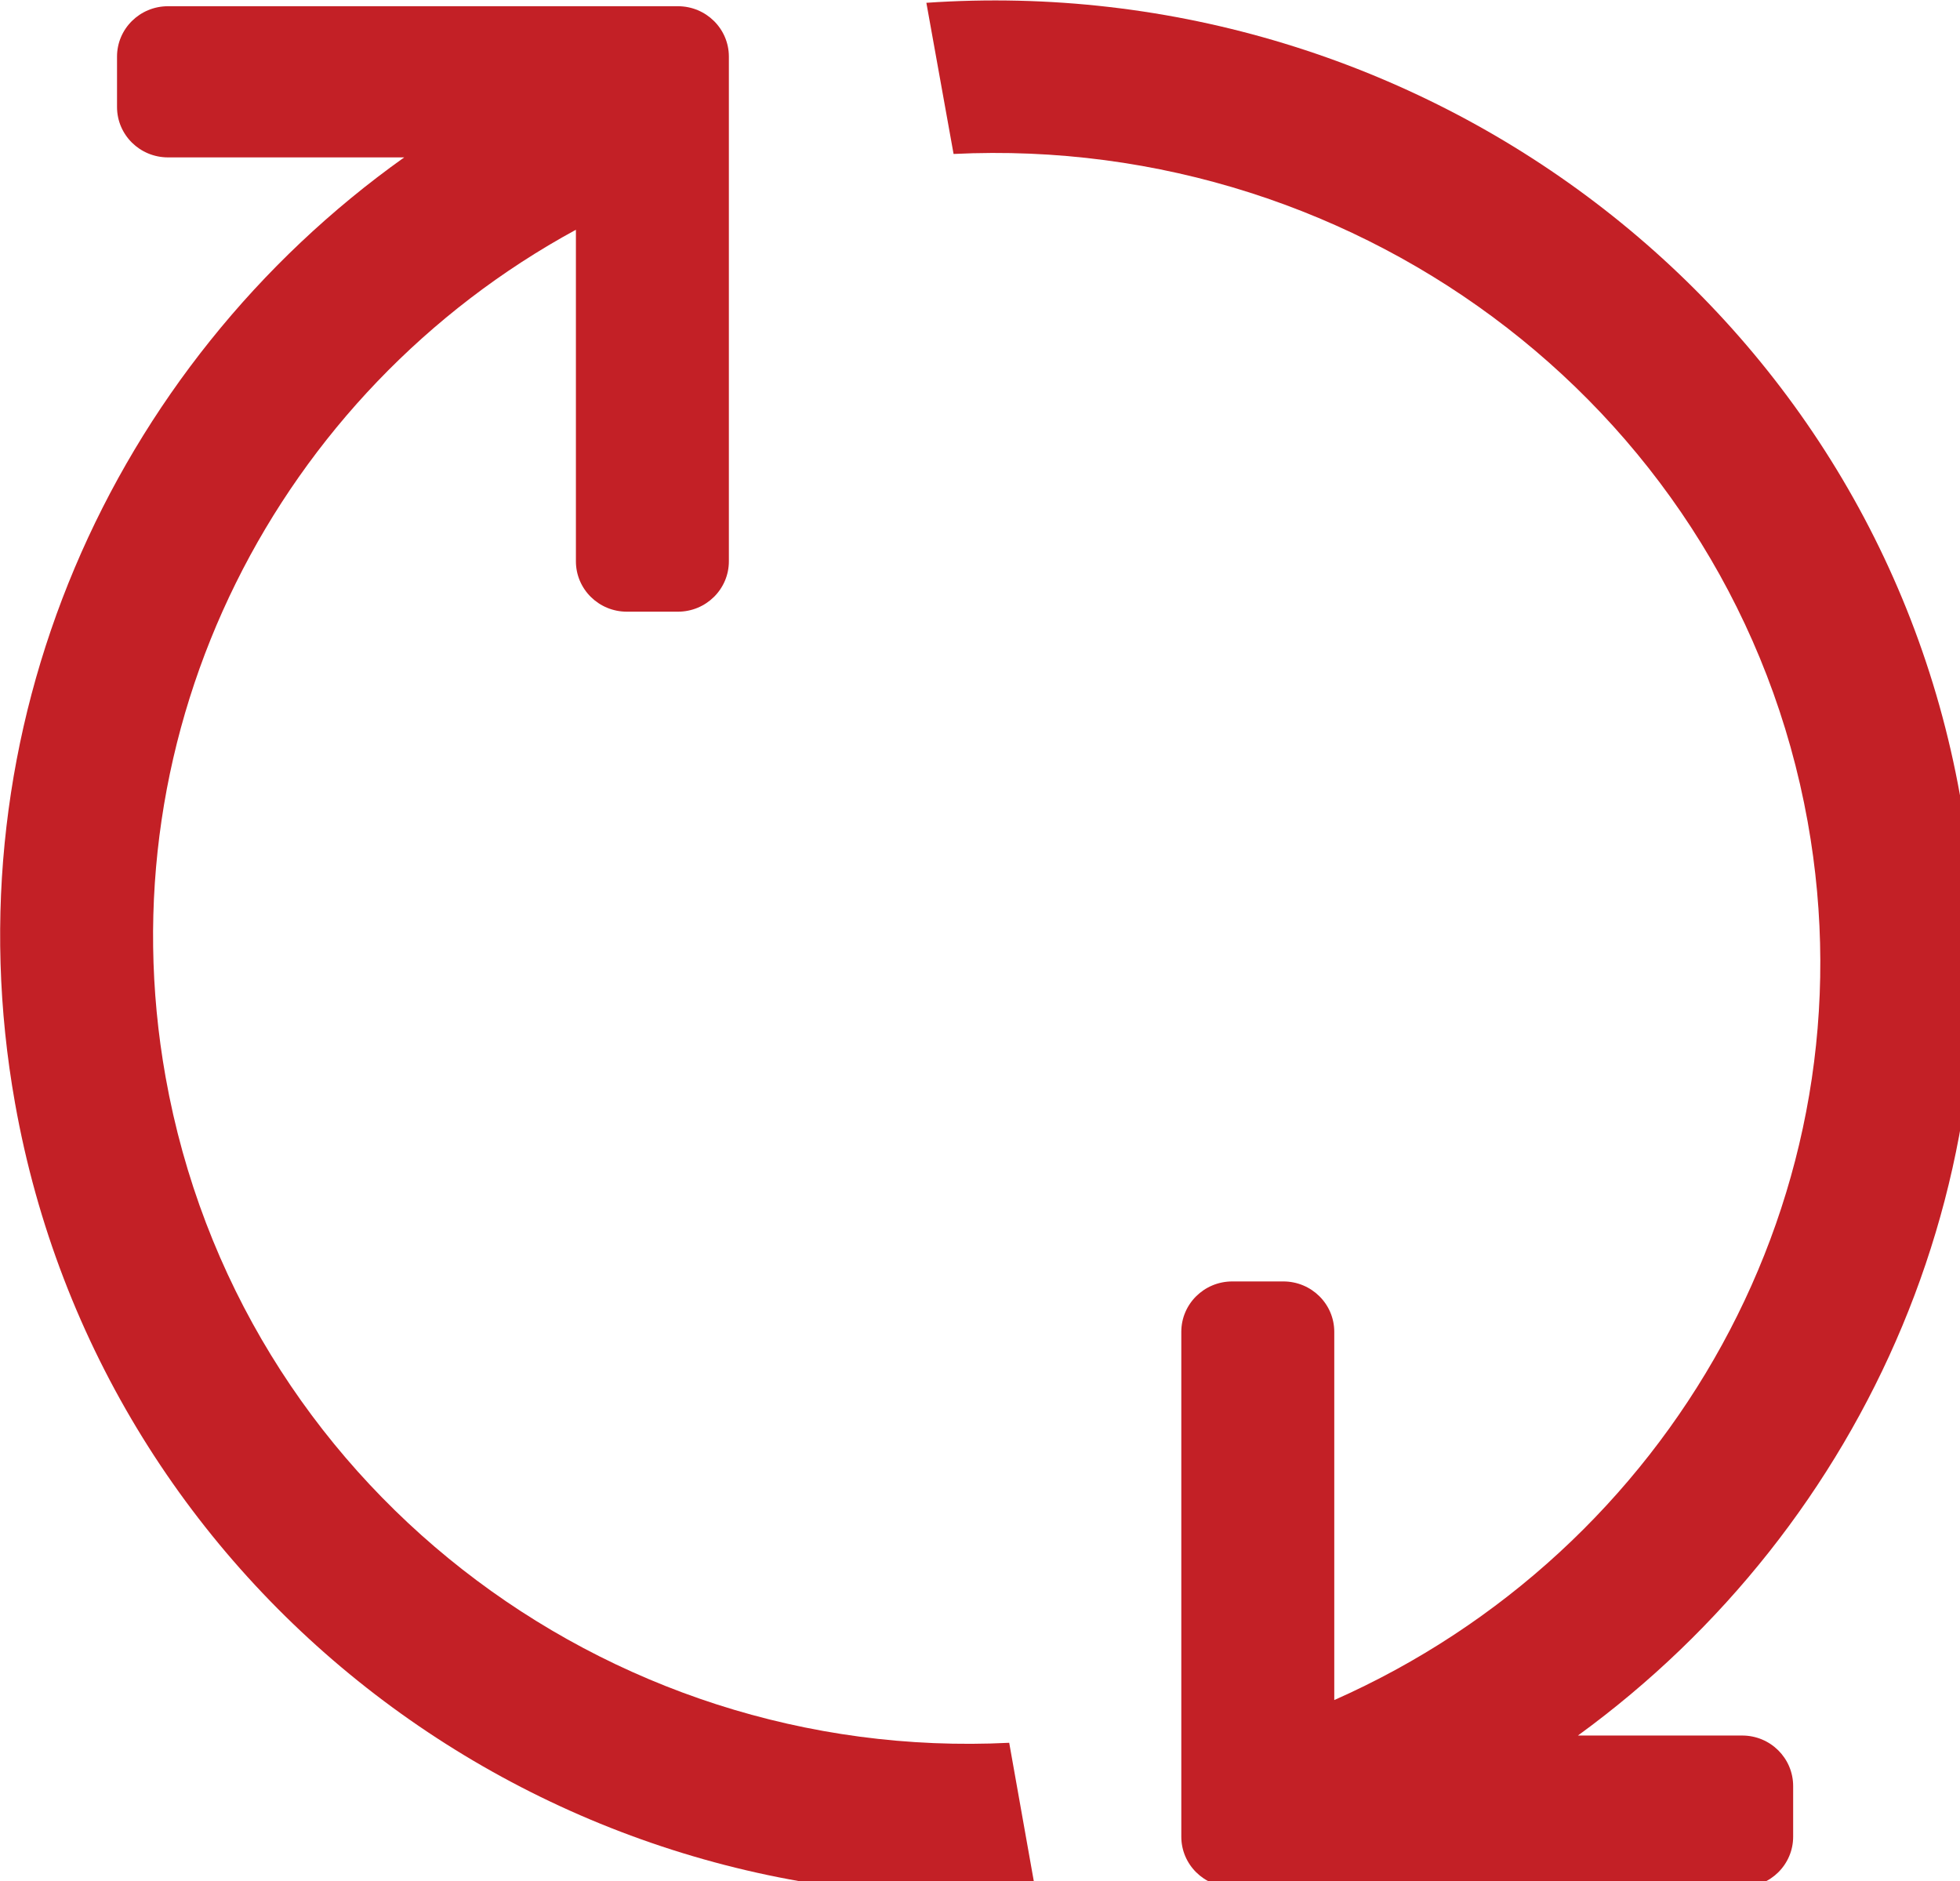 <?xml version="1.0" encoding="UTF-8" standalone="no"?>
<!-- Svg Vector Icons : http://www.onlinewebfonts.com/icon -->

<svg
   xmlns:dc="http://purl.org/dc/elements/1.1/"
   xmlns:cc="http://creativecommons.org/ns#"
   xmlns:rdf="http://www.w3.org/1999/02/22-rdf-syntax-ns#"
   xmlns:svg="http://www.w3.org/2000/svg"
   xmlns="http://www.w3.org/2000/svg"
   xmlns:sodipodi="http://sodipodi.sourceforge.net/DTD/sodipodi-0.dtd"
   xmlns:inkscape="http://www.inkscape.org/namespaces/inkscape"
   version="1.1"
   x="0px"
   y="0px"
   viewBox="0 0 43.765 42"
   enable-background="new 0 0 1000 1000"
   xml:space="preserve"
   id="svg2"
   inkscape:version="0.91 r13725"
   sodipodi:docname="RPM 42px.svg"
   width="43.765"
   height="42"><defs
     id="defs14" /><sodipodi:namedview
     pagecolor="#ffffff"
     bordercolor="#000000"
     borderopacity="0"
     objecttolerance="10"
     gridtolerance="10"
     guidetolerance="10"
     inkscape:pageopacity="0"
     inkscape:pageshadow="2"
     inkscape:window-width="751"
     inkscape:window-height="480"
     id="namedview12"
     showgrid="false"
     fit-margin-top="0"
     fit-margin-left="0"
     fit-margin-right="0"
     fit-margin-bottom="0"
     inkscape:zoom="5.4152821"
     inkscape:cx="21.882517"
     inkscape:cy="21"
     inkscape:window-x="1886"
     inkscape:window-y="237"
     inkscape:window-maximized="0"
     inkscape:current-layer="svg2" /><g
     id="g6"
     style="fill:#c32026;fill-opacity:1"
     transform="matrix(0.045,0,0,0.045,-0.447,-1.328)"><path
       d="M 510.7,894.2 C 309.7,904.3 128,765.1 92.1,563.9 61.2,390.5 148.1,223.8 295.7,143.5 l 0,164.5 c 0,13.8 11.3,25 25.3,25 l 25.3,0 c 14,0 25.3,-11.2 25.3,-25 l 0,-225.4 0,-25 c 0,-13.8 -11.3,-25 -25.3,-25 l -25.3,0 -227.7,0 c -14,0 -25.3,11.2 -25.3,25 l 0,25 c 0,13.8 11.3,25 25.3,25 l 117.2,0 C 65.2,211 -15.8,390.8 17.4,576.9 60.5,819.1 281.6,985.9 524,969 l -13.3,-74.8 z"
       id="path8"
       style="fill:#c32026;fill-opacity:1"
       inkscape:connector-curvature="0" /><path
       d="m 874.4,890.6 -81.5,0 C 936.3,786.3 1015.6,608.3 982.5,424.2 938.9,181.3 715,14 469.6,30.9 l 13.5,75 C 686.6,95.9 870.6,235.4 906.9,437.2 940.1,622 838.7,799.2 672,873 l 0,-182.7 c 0,-13.8 -11.3,-25 -25.3,-25 l -25.3,0 c -14,0 -25.3,11.2 -25.3,25 l 0,225.4 0,25.1 c 0,13.8 11.3,25 25.3,25 l 25.3,0 227.7,0 c 14,0 25.3,-11.2 25.3,-25 l 0,-25.1 c 0,-13.9 -11.3,-25.1 -25.3,-25.1 z"
       id="path10"
       style="fill:#c32026;fill-opacity:1"
       inkscape:connector-curvature="0" /></g></svg>